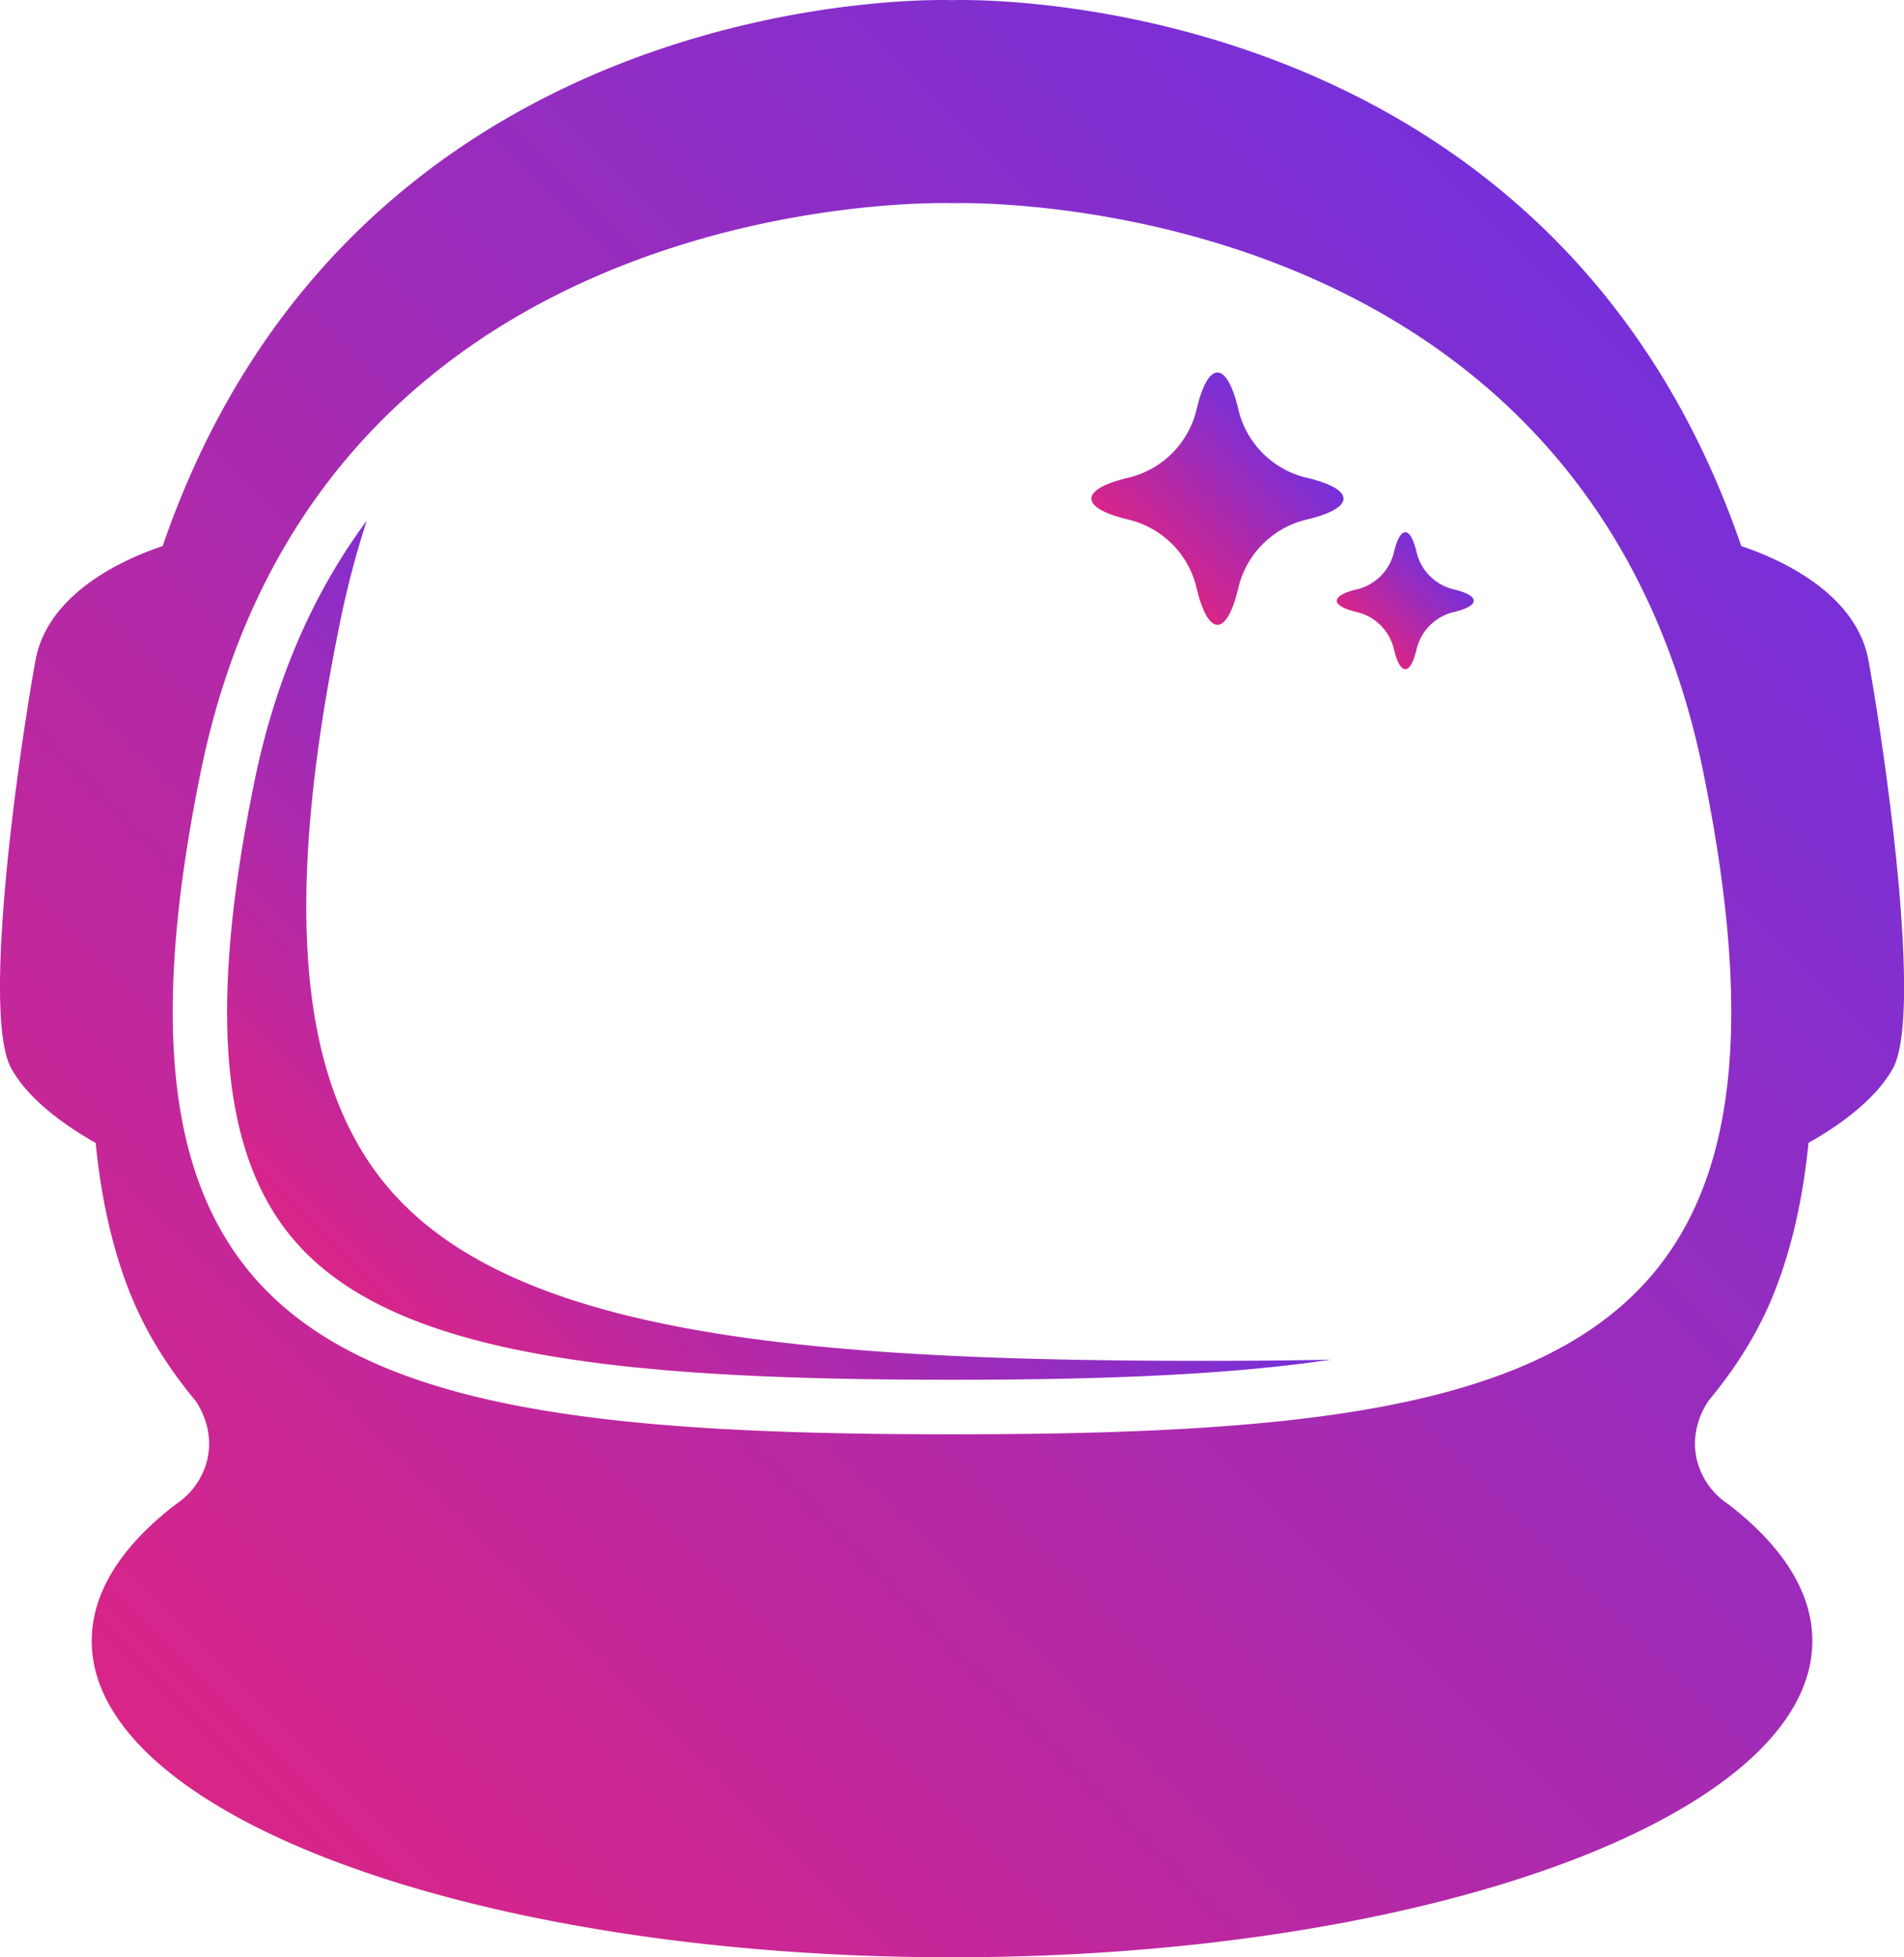 <svg id="Layer_1" data-name="Layer 1" xmlns="http://www.w3.org/2000/svg" xmlns:xlink="http://www.w3.org/1999/xlink" viewBox="0 0 973 1000"><defs><style>.cls-1{fill:url(#linear-gradient);}.cls-2{fill:url(#linear-gradient-2);}.cls-3{fill:url(#linear-gradient-3);}.cls-4{fill:url(#linear-gradient-4);}</style><linearGradient id="linear-gradient" x1="215.14" y1="698.97" x2="449.71" y2="464.39" gradientUnits="userSpaceOnUse"><stop offset="0" stop-color="#d92588"/><stop offset="1" stop-color="#7630d9"/></linearGradient><linearGradient id="linear-gradient-2" x1="589.05" y1="287.89" x2="655.3" y2="221.64" xlink:href="#linear-gradient"/><linearGradient id="linear-gradient-3" x1="700.11" y1="324.91" x2="736.1" y2="288.92" xlink:href="#linear-gradient"/><linearGradient id="linear-gradient-4" x1="113.34" y1="933.75" x2="859.66" y2="187.43" xlink:href="#linear-gradient"/></defs><path class="cls-1" d="M196.57,604.59c-44.42-54.48-51.67-145.52-22.83-286.52a477.35,477.35,0,0,1,13.66-52Q145.88,322,130,399.37c-23.36,114.22-17.48,188,18.5,232.1,49.89,61.18,166.32,73.47,338,73.47,75.51,0,140.33-2.38,193.51-10.25q-31.87.62-66.16.59C401.89,695.28,258.15,680.11,196.57,604.59Z"/><path class="cls-2" d="M576.5,265.43a47,47,0,0,1,35,35c2.73,11.61,6.49,18.78,10.65,18.78s7.93-7.17,10.66-18.78a47,47,0,0,1,35-35c11.59-2.74,18.76-6.51,18.76-10.67s-7.17-7.93-18.76-10.66a47,47,0,0,1-35-35c-2.73-11.6-6.5-18.78-10.66-18.78s-7.92,7.18-10.65,18.78a47,47,0,0,1-35,35c-11.6,2.73-18.76,6.5-18.76,10.66S564.9,262.69,576.5,265.43Z"/><path class="cls-3" d="M742.92,301.12a25.54,25.54,0,0,1-19-19c-1.48-6.31-3.53-10.2-5.78-10.2s-4.31,3.89-5.79,10.2a25.54,25.54,0,0,1-19,19c-6.3,1.49-10.19,3.54-10.19,5.8s3.89,4.31,10.19,5.79a25.57,25.57,0,0,1,19,19c1.48,6.3,3.53,10.2,5.79,10.2s4.3-3.9,5.78-10.2a25.57,25.57,0,0,1,19-19c6.3-1.48,10.19-3.53,10.19-5.79S749.22,302.61,742.92,301.12Z"/><path class="cls-4" d="M954.85,337.47c-6.42-35.36-47.23-52.56-65-58.45C789.9-11.8,486.5.07,486.5.07h0S183.1-11.8,83.12,279c-17.74,5.89-58.55,23.09-65,58.45C9.9,382.87-9.69,518,5.77,545.89c9.26,16.67,28.87,30,43.13,38.05,2.8,28.48,8.47,53.39,16.95,75.16,9.8,25.15,23.43,43.65,33.85,56.33,1.34,1.85,9.9,14.08,6.28,30.1a37.94,37.94,0,0,1-16.09,23c-27.59,21.14-43,44.83-43,69.85C46.84,927.62,243.68,1000,486.5,1000h0c242.82,0,439.66-72.38,439.66-161.66,0-25-15.46-48.71-43-69.85a37.94,37.94,0,0,1-16.09-23c-3.62-16,4.94-28.25,6.28-30.1,10.42-12.68,24.05-31.18,33.85-56.33,8.48-21.77,14.15-46.68,17-75.16,14.26-8,33.87-21.38,43.13-38.05C982.69,518,963.1,382.87,954.85,337.47ZM486.5,732.8h0c-308.16,0-445.43-37.67-383.8-339s383.8-290,383.8-290h0s322.17-11.3,383.8,290.05S794.66,732.8,486.5,732.8Z"/></svg>